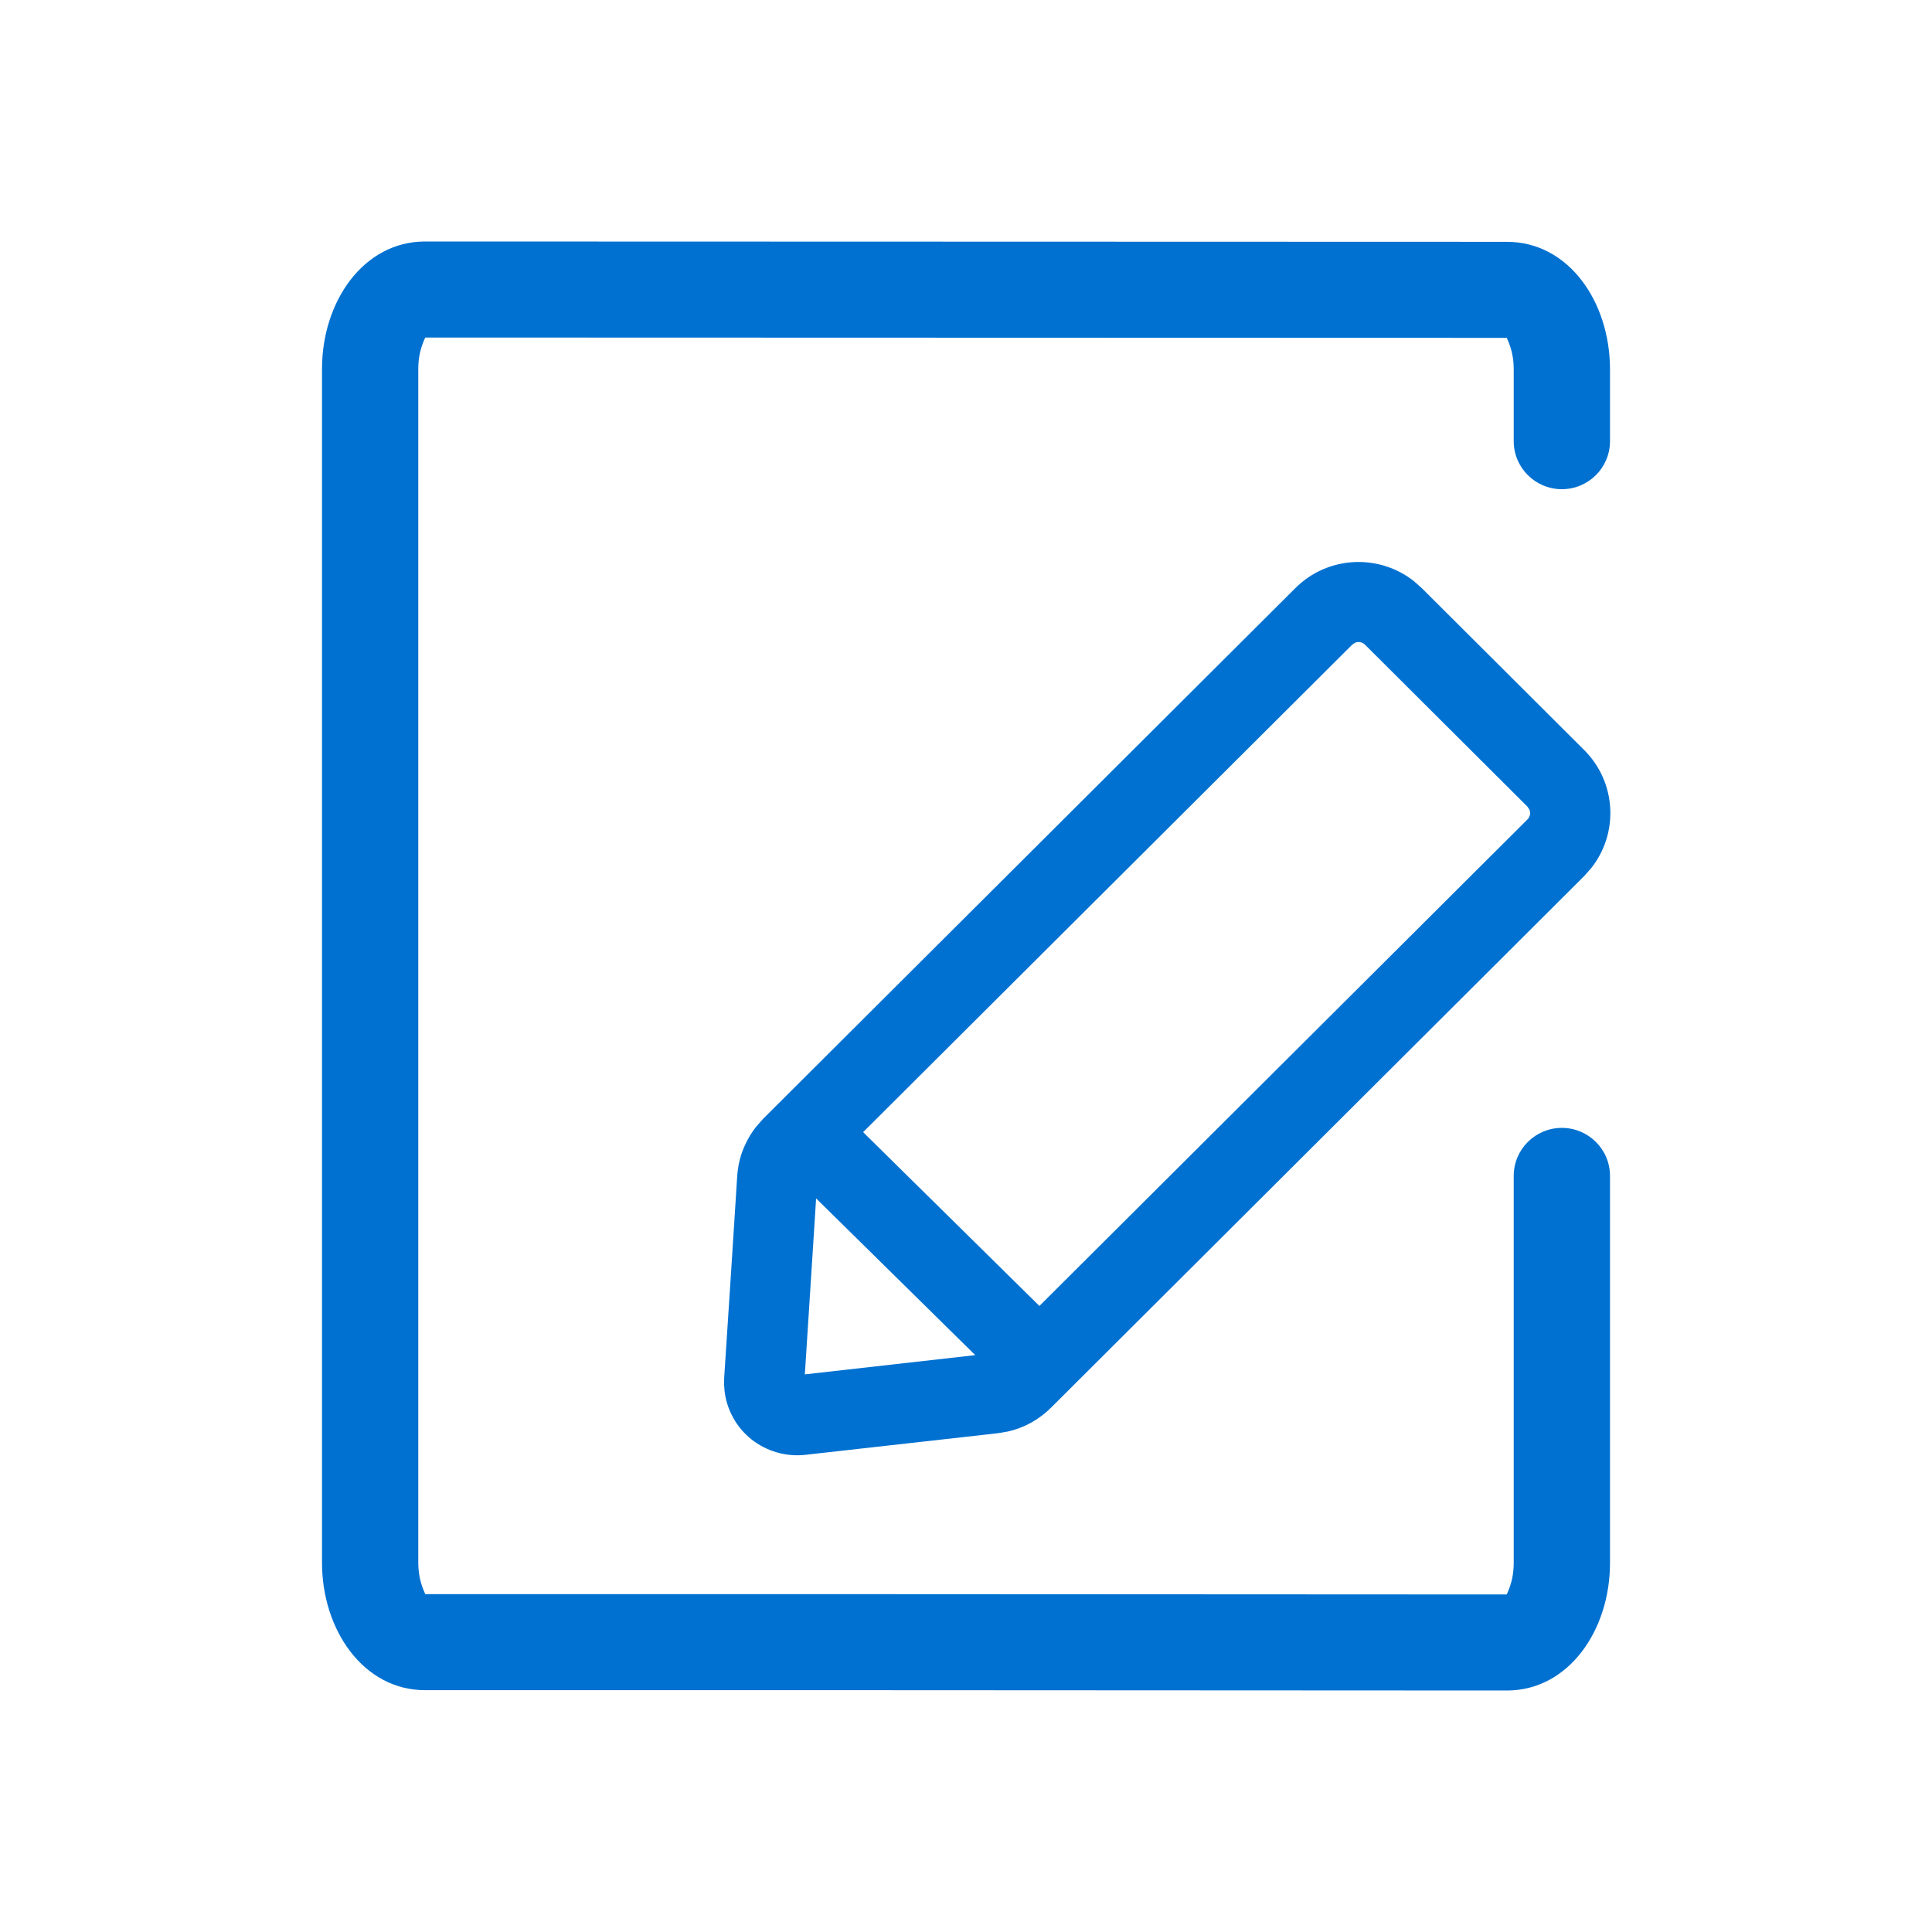 <svg width="24" height="24" viewBox="0 0 24 24" fill="none" xmlns="http://www.w3.org/2000/svg">
<path fill-rule="evenodd" clip-rule="evenodd" d="M5.28 3L18.72 3.004C19.485 3.004 20 3.749 20 4.588V5.481C20 5.81 19.732 6.077 19.402 6.077C19.072 6.077 18.804 5.81 18.804 5.481V4.588C18.804 4.334 18.709 4.197 18.72 4.197L5.28 4.193C5.291 4.193 5.196 4.33 5.196 4.583V19.412C5.196 19.665 5.292 19.803 5.28 19.803H10.727L18.72 19.807C18.708 19.807 18.804 19.669 18.804 19.417V14.607C18.804 14.278 19.072 14.011 19.402 14.011C19.732 14.011 20 14.278 20 14.607V19.417C20 20.253 19.484 21 18.72 21L10.727 20.996H5.28C4.516 20.996 4 20.249 4 19.412V4.583C4 3.745 4.516 3 5.28 3ZM17.565 7.22L17.662 7.306L19.679 9.317C20.082 9.719 20.111 10.352 19.765 10.786L19.679 10.883L13.058 17.485C12.909 17.634 12.722 17.738 12.519 17.783L12.396 17.804L9.999 18.073C9.759 18.098 9.522 18.028 9.333 17.879C9.241 17.805 9.164 17.714 9.111 17.617C9.052 17.512 9.013 17.395 9.001 17.281L8.995 17.203L8.996 17.115L9.083 15.783L9.158 14.608C9.167 14.473 9.2 14.34 9.254 14.227C9.29 14.145 9.337 14.068 9.392 13.998L9.481 13.897L16.091 7.306C16.493 6.904 17.129 6.875 17.565 7.22ZM10.138 14.887L10.077 15.846L9.998 17.073L12.115 16.834L10.138 14.887ZM16.834 7.984L16.797 8.009L10.722 14.064L12.912 16.223L18.974 10.18C19.008 10.147 19.016 10.098 18.999 10.058L18.974 10.02L16.957 8.009C16.924 7.975 16.875 7.967 16.834 7.984Z" fill="#0071D1"/>
</svg>
